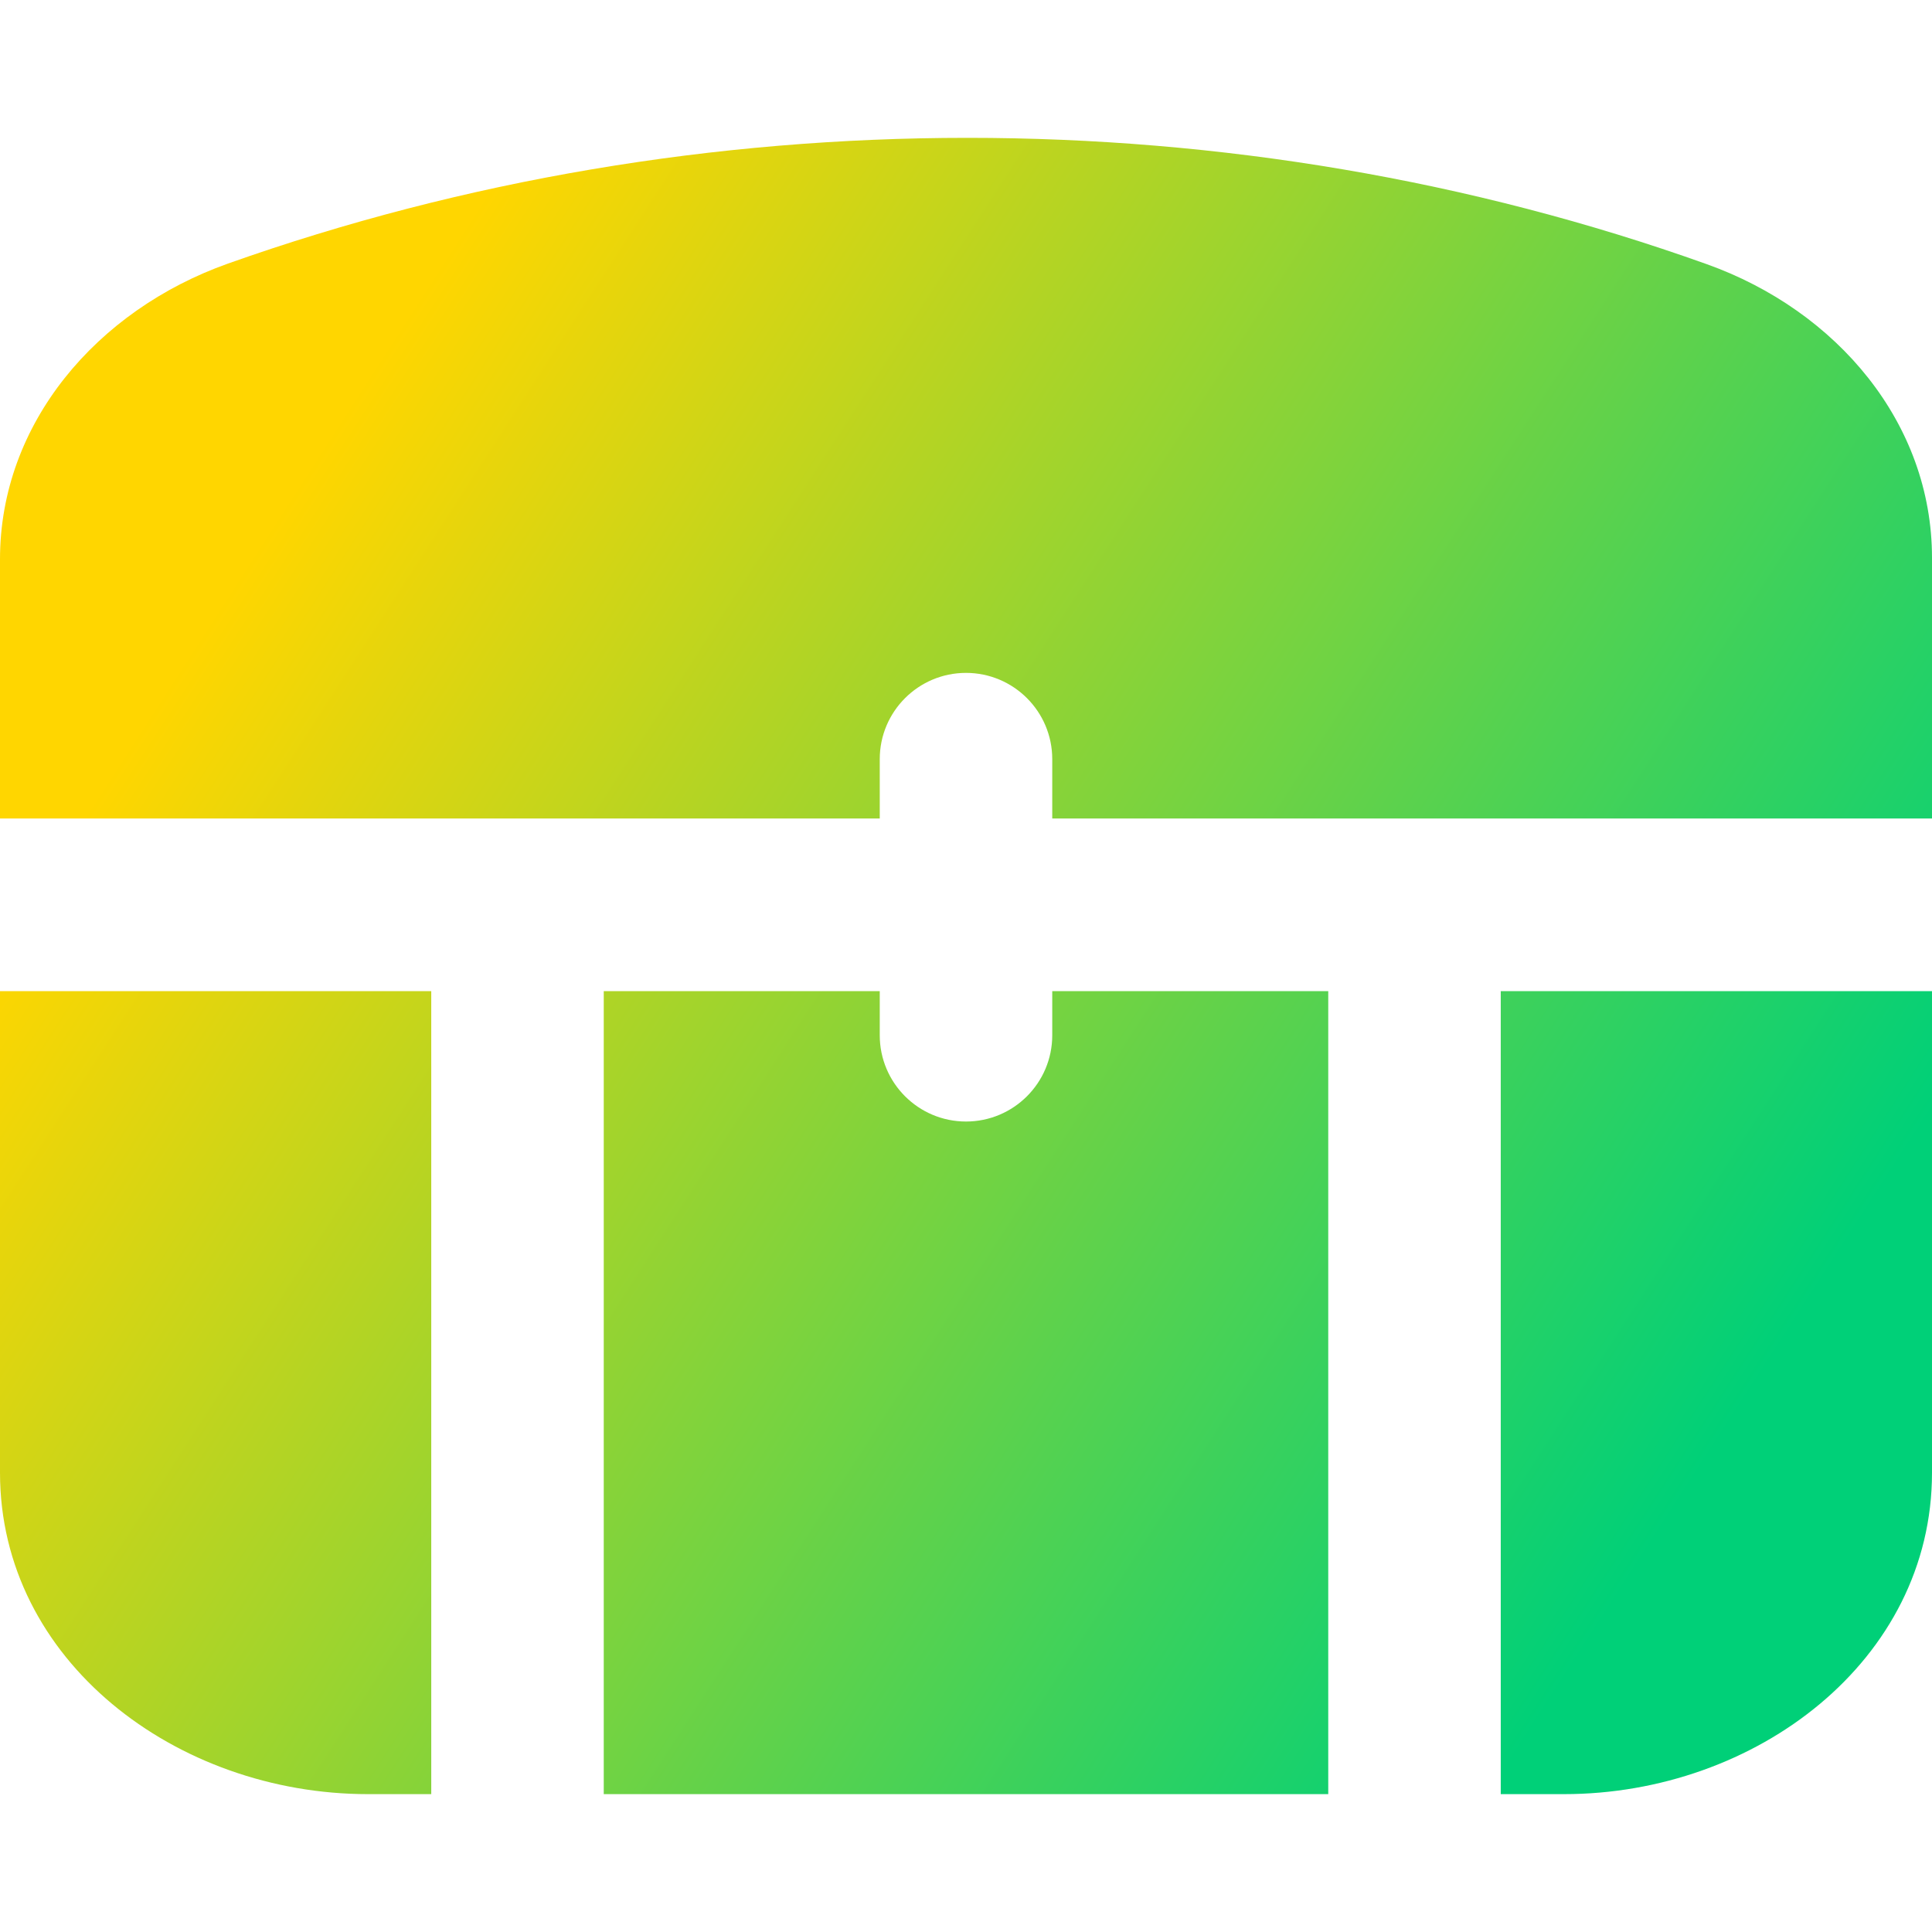 <svg xmlns="http://www.w3.org/2000/svg" fill="none" viewBox="0 0 14 14" id="Treasure-Chest--Streamline-Flex-Gradient">
  <desc>
    Treasure Chest Streamline Icon: https://streamlinehq.com
  </desc>
  <g id="treasure-chest--gold-money-payment-bars-finance-wealth-bullion-treasure-chest-jewelry">
    <path id="Subtract" fill="url(#paint0_linear_9380_2399)" fill-rule="evenodd" d="M12.367 1.914C13.314 2.252 14 3.068 14 4.042v1.889H7.625v-.43c0-.345-.28-.625-.625-.625s-.625.28-.625.625v.43H0V4.052c0-.983.7-1.804 1.652-2.142C5.072.697 8.948.692 12.367 1.914ZM0 7.182v3.49c0 1.362 1.277 2.329 2.667 2.329h.458V7.182H0Zm4.375 5.819h5.25V7.182h-2v.32c0 .345-.28.625-.625.625s-.625-.28-.625-.625v-.32h-2v5.819Zm6.5 0h.458c1.39 0 2.667-.967 2.667-2.329V7.182h-3.125v5.819Z" clip-rule="evenodd"></path>
  </g>
  <defs>
    <linearGradient id="paint0_linear_9380_2399" x1="2.288" x2="12.713" y1="3.307" y2="10.044" gradientUnits="userSpaceOnUse">
      <stop stop-color="#ffd600"></stop>
      <stop offset="1" stop-color="#00d078"></stop>
    </linearGradient>
  </defs>
</svg>